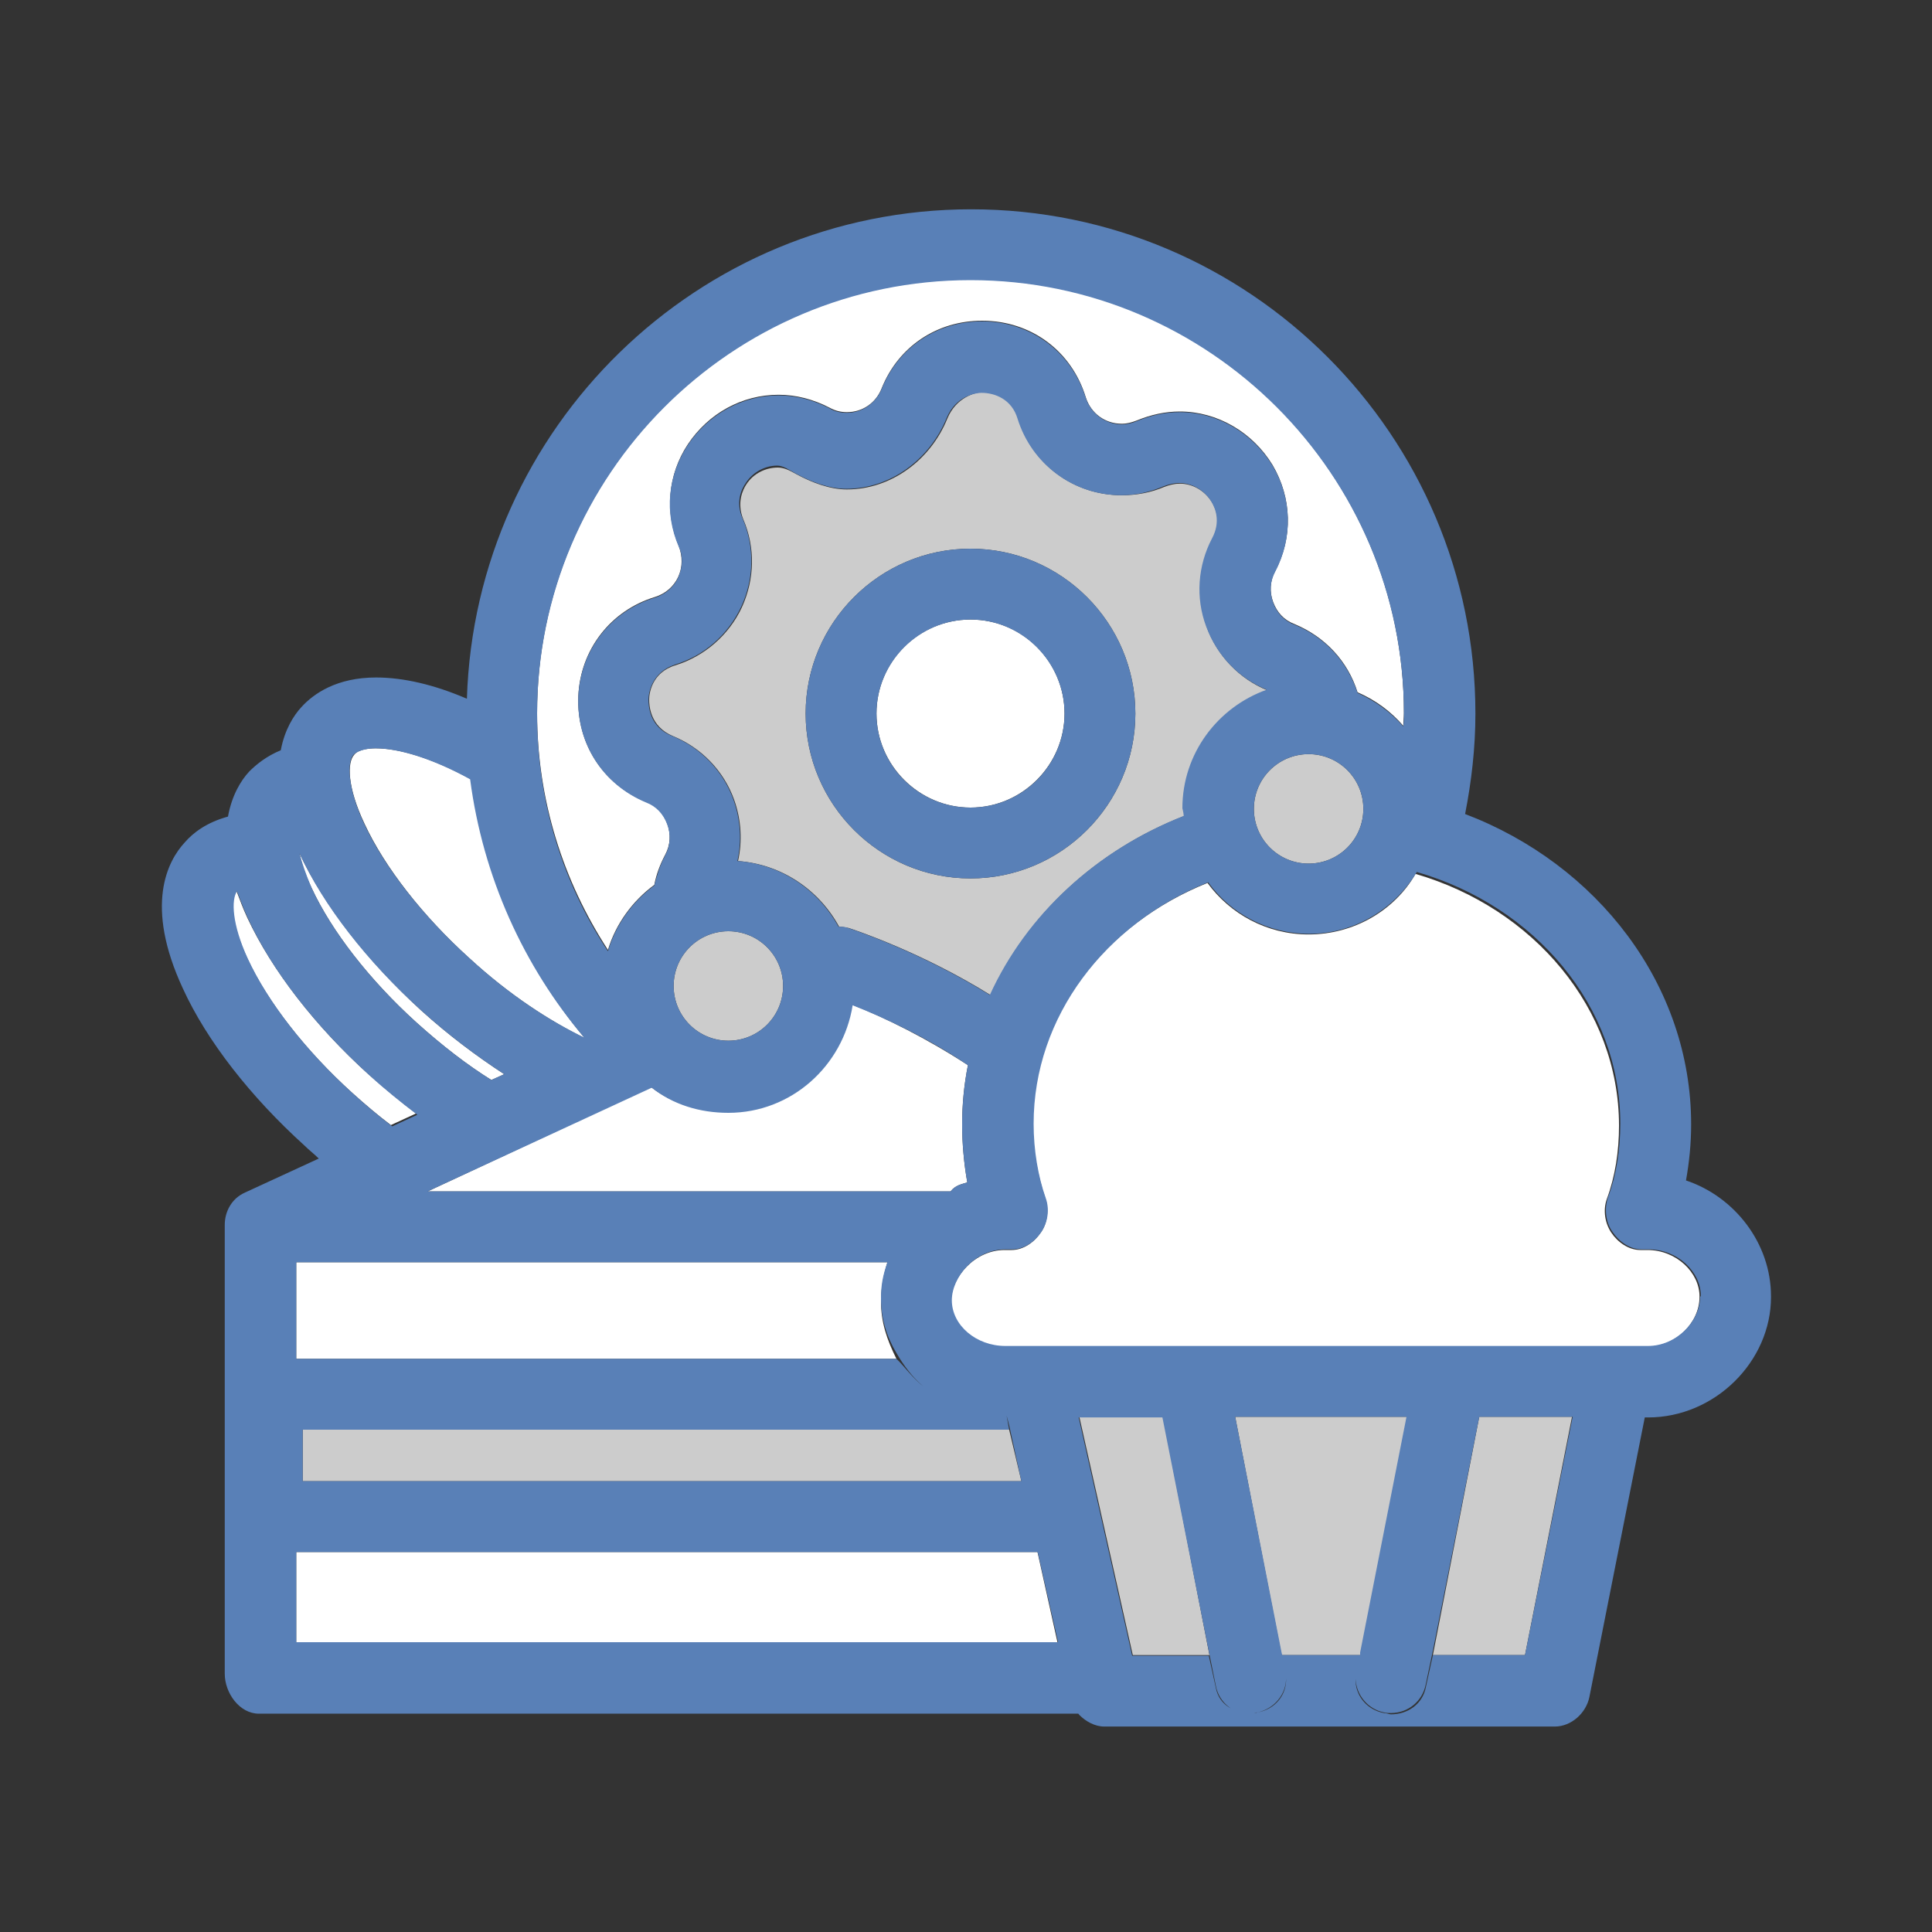 <?xml version="1.0" encoding="utf-8"?>
<!-- Generator: Adobe Illustrator 18.1.1, SVG Export Plug-In . SVG Version: 6.00 Build 0)  -->
<svg version="1.1" id="Layer_1" xmlns="http://www.w3.org/2000/svg" xmlns:xlink="http://www.w3.org/1999/xlink" x="0px" y="0px"
	 viewBox="0 0 300 300" enable-background="new 0 0 300 300" xml:space="preserve">
<rect x="0" y="0" width="300" height="300" fill="#333333" stroke="none"/>
<g>
	<path fill="#FFFFFF" d="M38.4,142.5c-0.7-1.5-1.2-2.9-1.7-4.2c-1,1.3-0.8,5.1,1.7,10.5c3.1,6.7,9,14.3,16.3,20.9c2,1.8,4,3.5,6,5
		l3.9-1.8c-2.5-1.9-4.9-3.9-7.4-6.1C48.9,159.3,42.2,150.6,38.4,142.5z"/>
	<path fill="#FFFFFF" d="M46.5,132.5C46.5,132.5,46.5,132.5,46.5,132.5c0.3,1.5,0.9,3.3,1.9,5.4c3.1,6.7,9,14.3,16.3,20.9
		c4,3.6,7.9,6.6,11.6,8.9l2-0.9c-4.3-2.8-8.7-6.1-12.9-9.9C57,149.2,50.3,140.6,46.5,132.5z"/>
	<path fill="#FFFFFF" d="M73.1,121c-6-3.3-11.2-4.8-14.7-4.8c-1,0-2.7,0.1-3.4,1c-1.1,1.2-1.1,5,1.6,10.7c3.1,6.7,9,14.3,16.3,20.9
		c6.3,5.8,12.6,9.8,17.9,12.4l0,0C81.4,150,75.1,136.2,73.1,121z"/>
	<path fill="#FFFFFF" d="M101.6,137.4c0.3-1.6,0.9-3.2,1.7-4.7c0.8-1.5,0.9-3.2,0.3-4.8s-1.7-2.8-3.3-3.4
		c-6.7-2.7-10.8-9.1-10.5-16.4c0.3-7.2,5-13.3,11.9-15.4c1.6-0.5,2.9-1.6,3.6-3.1c0.7-1.5,0.7-3.2,0.1-4.8
		c-2.2-5.3-1.7-11.1,1.4-15.8c3.2-4.8,8.4-7.7,14.1-7.7c2.7,0,5.4,0.7,7.9,2c0.9,0.5,1.8,0.7,2.7,0.7h0c2.4,0,4.5-1.4,5.4-3.7
		c2.6-6.5,8.6-10.5,15.6-10.5c7.6,0,13.9,4.7,16.1,11.9c0.8,2.5,3,4.1,5.6,4.1c0.8,0,1.5-0.2,2.3-0.5c2.2-0.9,4.4-1.4,6.7-1.4
		c5.8,0,11.3,3.2,14.4,8.3c3,5.1,3.2,11.2,0.4,16.5c-0.8,1.5-0.9,3.2-0.3,4.8s1.7,2.8,3.3,3.4c4.8,2,8.3,5.8,9.8,10.6
		c2.8,1.2,5.2,3,7.1,5.2c0-0.7,0.1-1.4,0.1-2c0-37.1-30.2-67.3-67.3-67.3c-37.1,0-67.3,30.2-67.3,67.3c0,13.6,4.1,26.2,11,36.8
		C95.6,143.5,98.2,139.9,101.6,137.4z"/>
	<path fill="#CCCCCC" d="M196.8,107.2c-4.4-1.8-7.8-5.4-9.4-9.8c-1.6-4.5-1.3-9.5,0.9-13.7c1.4-2.6,0.5-4.7-0.1-5.7
		c-1.1-1.8-3-2.9-5-2.9c-0.8,0-1.6,0.2-2.4,0.5c-2.1,0.9-4.3,1.3-6.6,1.3c-7.5,0-13.9-4.8-16.1-11.9c-0.9-3.1-3.5-4.1-5.6-4.1
		c-0.9,0-4,0.7-5.4,4.1c-2.6,6.4-8.7,11-15.6,11c0,0,0,0,0,0c-2.7,0-5.5-1.1-7.9-2.4c-0.9-0.5-1.8-1-2.8-1c-1.9,0-3.8,0.9-4.9,2.6
		c-0.6,0.9-1.5,2.9-0.5,5.4c1.9,4.4,1.8,9.3-0.2,13.7c-2,4.3-5.8,7.6-10.3,9c-3.7,1.1-4.1,4.4-4.1,5.3s0.1,4.2,3.7,5.7
		c4.4,1.8,7.9,5.4,9.5,9.9c1.1,3.1,1.3,6.4,0.6,9.5c6.8,0.5,12.6,4.5,15.7,10.2c0.5,0,1,0.1,1.5,0.2c0.9,0.3,11.2,3.7,22,10.4
		c5.7-12.5,16.5-22.5,30.1-27.8c0-0.4-0.1-0.7-0.1-1.1C183.7,117.1,189.2,109.9,196.8,107.2z M150.7,136.4
		c-14.1,0-25.6-11.5-25.6-25.6s11.5-25.6,25.6-25.6s25.6,11.5,25.6,25.6S164.8,136.4,150.7,136.4z"/>
	<path fill="#FFFFFF" d="M150.7,96.2c-8.1,0-14.6,6.6-14.6,14.6s6.6,14.6,14.6,14.6s14.6-6.6,14.6-14.6S158.8,96.2,150.7,96.2z"/>
	<polygon fill="#FFFFFF" points="46,255 164.2,255 161.1,241 46,241 	"/>
	<path fill="#FFFFFF" d="M46,196v15h93.2c-1.5-3-2.4-5.7-2.4-8.9c0-2.1,0.4-4.1,1-6.1H46z"/>
	<path fill="#FFFFFF" d="M132.3,156c-1.4,9.4-9.5,16.6-19.3,16.6c-4.5,0-8.6-1.2-11.9-3.8L66.4,185h81.2c0.8-1,1.7-1.1,2.6-1.4
		c-0.5-2.8-0.8-6-0.8-9c0-3.1,0.3-6.2,0.9-9.2C144,161.3,137.4,158,132.3,156z"/>
	<polygon fill="#CCCCCC" points="47,230 158.6,230 156.7,222 47,222 	"/>
	<polygon fill="#CCCCCC" points="211.3,257 218.5,220 191.8,220 199,257 	"/>
	<polygon fill="#CCCCCC" points="236.8,257 244.1,220 229.7,220 222.5,257 	"/>
	<polygon fill="#CCCCCC" points="175.9,257 187.8,257 180.6,220 167.6,220 	"/>
	<path fill="#FFFFFF" d="M203.2,145.1c-6.5,0-12.2-3.2-15.7-8c-16,6.4-27.1,20.7-27.1,37.4c0,4.1,0.7,8,1.9,11.5
		c0.6,1.7,0.4,3.9-0.7,5.4c-1,1.5-2.7,2.7-4.5,2.7h-1.1c-4.6,0-8.3,4.2-8.3,7.9c0,3.9,3.8,7.1,8.3,7.1h99.8c4.4,0,8.1-3.7,8.1-7.7
		v-0.1c0-3.7-3.6-7.2-8.1-7.2h-1.1c-1.8,0-3.5-1.2-4.5-2.7c-1-1.5-1.3-3.5-0.7-5.2c1.3-3.5,1.9-7.4,1.9-11.4
		c0-18.2-13.3-33.8-31.6-39.1C216.6,141.3,210.3,145.1,203.2,145.1z"/>
	<path fill="#CCCCCC" d="M211.7,125.6c0-4.7-3.8-8.5-8.5-8.5s-8.5,3.8-8.5,8.5s3.8,8.5,8.5,8.5S211.7,130.3,211.7,125.6z"/>
	<path fill="#CCCCCC" d="M113.1,161.6c4.7,0,8.5-3.8,8.5-8.5s-3.8-8.5-8.5-8.5s-8.5,3.8-8.5,8.5S108.4,161.6,113.1,161.6z"/>
	<g>
		<path fill="#5980B7" d="M150.7,85.2c-14.1,0-25.6,11.5-25.6,25.6s11.5,25.6,25.6,25.6s25.6-11.5,25.6-25.6S164.8,85.2,150.7,85.2z
			 M150.7,125.4c-8.1,0-14.6-6.6-14.6-14.6s6.6-14.6,14.6-14.6s14.6,6.6,14.6,14.6S158.8,125.4,150.7,125.4z"/>
		<path fill="#5980B7" d="M261.8,183.3c0.5-2.8,0.8-5.7,0.8-8.7c0-21.7-14.6-40.4-35.1-48.2c1-5.1,1.6-10.3,1.6-15.6
			c0-43.2-35.1-78.3-78.3-78.3c-42.4,0-77,33.9-78.3,76c-5.1-2.2-9.9-3.3-14.1-3.3c-6.1,0-9.7,2.5-11.6,4.6
			c-1.2,1.3-2.6,3.5-3.2,6.7c-2.2,0.9-3.8,2.2-4.9,3.3c-1.3,1.4-2.7,3.7-3.3,7c-3.3,0.9-5.4,2.5-6.7,4c-2.7,2.9-6.3,9.8-0.3,22.7
			c3.7,8.1,10.5,16.8,18.9,24.4c0.7,0.7,1.5,1.3,2.2,2l-11.5,5.3c-2,0.9-3.1,2.9-3.1,5v69.7c0,3,2.3,6.2,5.3,6.2h127.2
			c0.1,0,0.1,0.1,0.2,0.2c1,1,2.4,1.8,3.9,1.8h69.9c2.6,0,4.9-2.1,5.4-4.6l8.6-43.4h0.5c10.4,0,19.1-8.7,19.1-18.7v-0.1
			C275,193,269.3,185.8,261.8,183.3z M150.7,43.5c37.1,0,67.3,30.2,67.3,67.3c0,0.7,0,1.4-0.1,2c-1.9-2.2-4.4-4-7.1-5.2l0,0
			c-1.5-4.7-4.9-8.6-9.8-10.6c-1.6-0.6-2.7-1.8-3.3-3.4s-0.5-3.3,0.3-4.8c2.8-5.3,2.6-11.5-0.4-16.5c-3.1-5.1-8.6-8.3-14.4-8.3
			c-2.3,0-4.5,0.5-6.7,1.4c-0.7,0.3-1.5,0.5-2.3,0.5c-2.6,0-4.8-1.7-5.6-4.1c-2.2-7.2-8.6-11.9-16.1-11.9c-7,0-13,4-15.6,10.5
			c-0.9,2.2-3,3.7-5.4,3.7h0c-1,0-1.9-0.2-2.7-0.7c-2.5-1.3-5.2-2-7.9-2c-5.6,0-10.9,2.9-14.1,7.7c-3.1,4.7-3.7,10.5-1.4,15.8
			c0.7,1.5,0.6,3.2-0.1,4.8c-0.7,1.5-2,2.6-3.6,3.1c-6.9,2.1-11.6,8.2-11.9,15.4c-0.3,7.2,3.8,13.6,10.5,16.4
			c1.6,0.6,2.7,1.8,3.3,3.4s0.5,3.3-0.3,4.8c-0.8,1.5-1.3,3.1-1.7,4.7c-3.4,2.5-6,6.1-7.2,10.2c-7-10.6-11-23.2-11-36.8
			C83.4,73.7,113.6,43.5,150.7,43.5z M183.8,126.7c-13.5,5.3-24.4,15.3-30.1,27.8c-10.8-6.7-21.1-10.1-22-10.4
			c-0.5-0.2-1-0.2-1.5-0.2c-3.1-5.7-8.9-9.7-15.7-10.2c0.7-3.1,0.5-6.4-0.6-9.5c-1.6-4.5-5.1-8.1-9.5-9.9c-3.6-1.4-3.7-4.7-3.7-5.7
			s0.5-4.2,4.1-5.4c4.6-1.4,8.3-4.7,10.3-9c2-4.3,2.1-9.3,0.2-13.7c-1.1-2.5-0.2-4.5,0.5-5.5c1.1-1.7,3-2.7,4.9-2.7
			c0.9,0,1.9,0.7,2.8,1.2c2.4,1.3,5.2,2.4,7.9,2.4c0,0,0,0,0,0c6.9,0,13-4.6,15.6-11c1.4-3.4,4.5-3.9,5.4-3.9c2.1,0,4.7,1,5.6,4
			c2.2,7.1,8.7,11.9,16.1,11.9c2.3,0,4.5-0.5,6.6-1.4c0.8-0.3,1.6-0.5,2.4-0.5c2,0,3.9,1.1,5,2.9c0.6,1,1.5,3.1,0.1,5.7
			c-2.2,4.2-2.6,9.2-0.9,13.7c1.6,4.4,5,8,9.4,9.8c-7.6,2.7-13.1,9.9-13.1,18.4C183.7,126,183.8,126.3,183.8,126.7z M150.2,183.6
			c-0.9,0.3-1.8,0.4-2.6,1.4H66.4l34.8-16.1c3.3,2.6,7.4,3.9,11.9,3.9c9.8,0,17.8-7.3,19.3-16.7c5.1,2,11.7,5.1,17.9,9.3
			c-0.6,3-0.9,6.1-0.9,9.3C149.4,177.6,149.7,180.8,150.2,183.6z M156.7,221.3l1.9,8.7H47v-8h109.7l-0.4-2.2L156.7,221.3z
			 M139.2,211H46v-15h91.8c-0.7,2-1,3.5-1,5.6c0,3.2,0.9,6,2.4,8.5c1.1,1.9,2.5,3.8,4.2,5.2C141.7,214,140.3,212,139.2,211z
			 M113.1,144.6c4.7,0,8.5,3.8,8.5,8.5s-3.8,8.5-8.5,8.5s-8.5-3.8-8.5-8.5S108.4,144.6,113.1,144.6z M203.2,117.1
			c4.7,0,8.5,3.8,8.5,8.5s-3.8,8.5-8.5,8.5s-8.5-3.8-8.5-8.5S198.5,117.1,203.2,117.1z M54.9,117.2c0.8-0.8,2.5-1,3.4-1
			c3.5,0,8.7,1.5,14.7,4.8c2,15.2,8.3,29,17.7,40.1l0,0c-5.4-2.6-11.6-6.6-17.9-12.4c-7.3-6.6-13.2-14.2-16.3-20.9
			C53.9,122.2,53.9,118.3,54.9,117.2z M46.5,132.5c3.7,8.1,10.5,16.8,18.9,24.4c4.2,3.8,8.6,7.1,12.9,9.9l-2,0.9
			c-3.7-2.3-7.6-5.3-11.6-8.9c-7.3-6.6-13.2-14.2-16.3-20.9C47.5,135.8,46.9,134,46.5,132.5C46.5,132.5,46.5,132.5,46.5,132.5z
			 M54.8,169.8c-7.3-6.6-13.2-14.2-16.3-20.9c-2.5-5.4-2.6-9.2-1.7-10.5c0.5,1.3,1,2.7,1.7,4.2c3.7,8.1,10.5,16.8,18.9,24.4
			c2.4,2.2,4.9,4.2,7.4,6.1l-3.9,1.8C58.8,173.3,56.8,171.6,54.8,169.8z M46,255v-14h115.1l0.1,0.3l3.1,13.7H46z M195.3,265.9
			c-0.4,0.1-0.7,0.1-1.1,0.1c-2.6,0-4.9-1.3-5.4-3.9l-1.1-5h-11.9l-8.3-37h13l7.2,36.3l1.1,5.4c0.5,2.6,2.8,4.4,5.4,4.4
			C194.6,266,195,265.9,195.3,265.9c2.6-0.6,4.4-2.8,4.4-5.3C199.8,263.2,198,265.4,195.3,265.9z M211.2,257h-12.1l-0.1-0.4
			l-7.2-36.6h26.6l-7.2,36.6L211.2,257z M236.8,257h-14.3l-1.1,5c-0.5,2.6-2.8,4.2-5.4,4.2c-0.3,0-0.7-0.2-1.1-0.2
			c-2.7-0.5-4.5-2.8-4.4-5.3c0.1,2.5,1.9,4.7,4.4,5.2c0.4,0.1,0.7,0.1,1.1,0.1c2.6,0,4.9-1.8,5.4-4.5l1.1-5.2l7.2-36.3h14.5
			L236.8,257z M264,201.3c0,3.9-3.7,7.7-8.1,7.7h-99.8c-4.5,0-8.3-3.2-8.3-7.1c0-3.6,3.6-7.9,8.3-7.9h1.1c1.8,0,3.5-1.2,4.5-2.7
			c1-1.5,1.3-3.5,0.7-5.2c-1.2-3.4-1.9-7.5-1.9-11.6c0-16.7,11.2-31.1,27.1-37.5c3.5,4.9,9.3,8,15.7,8c7.1,0,13.3-3.9,16.7-9.6
			c18.3,5.3,31.6,20.8,31.6,39.1c0,4-0.6,7.9-1.9,11.4c-0.6,1.7-0.4,3.9,0.7,5.4c1,1.5,2.7,2.7,4.5,2.7h1.1c4.5,0,8.1,3.5,8.1,7.2
			V201.3z"/>
	</g>
</g>
</svg>
